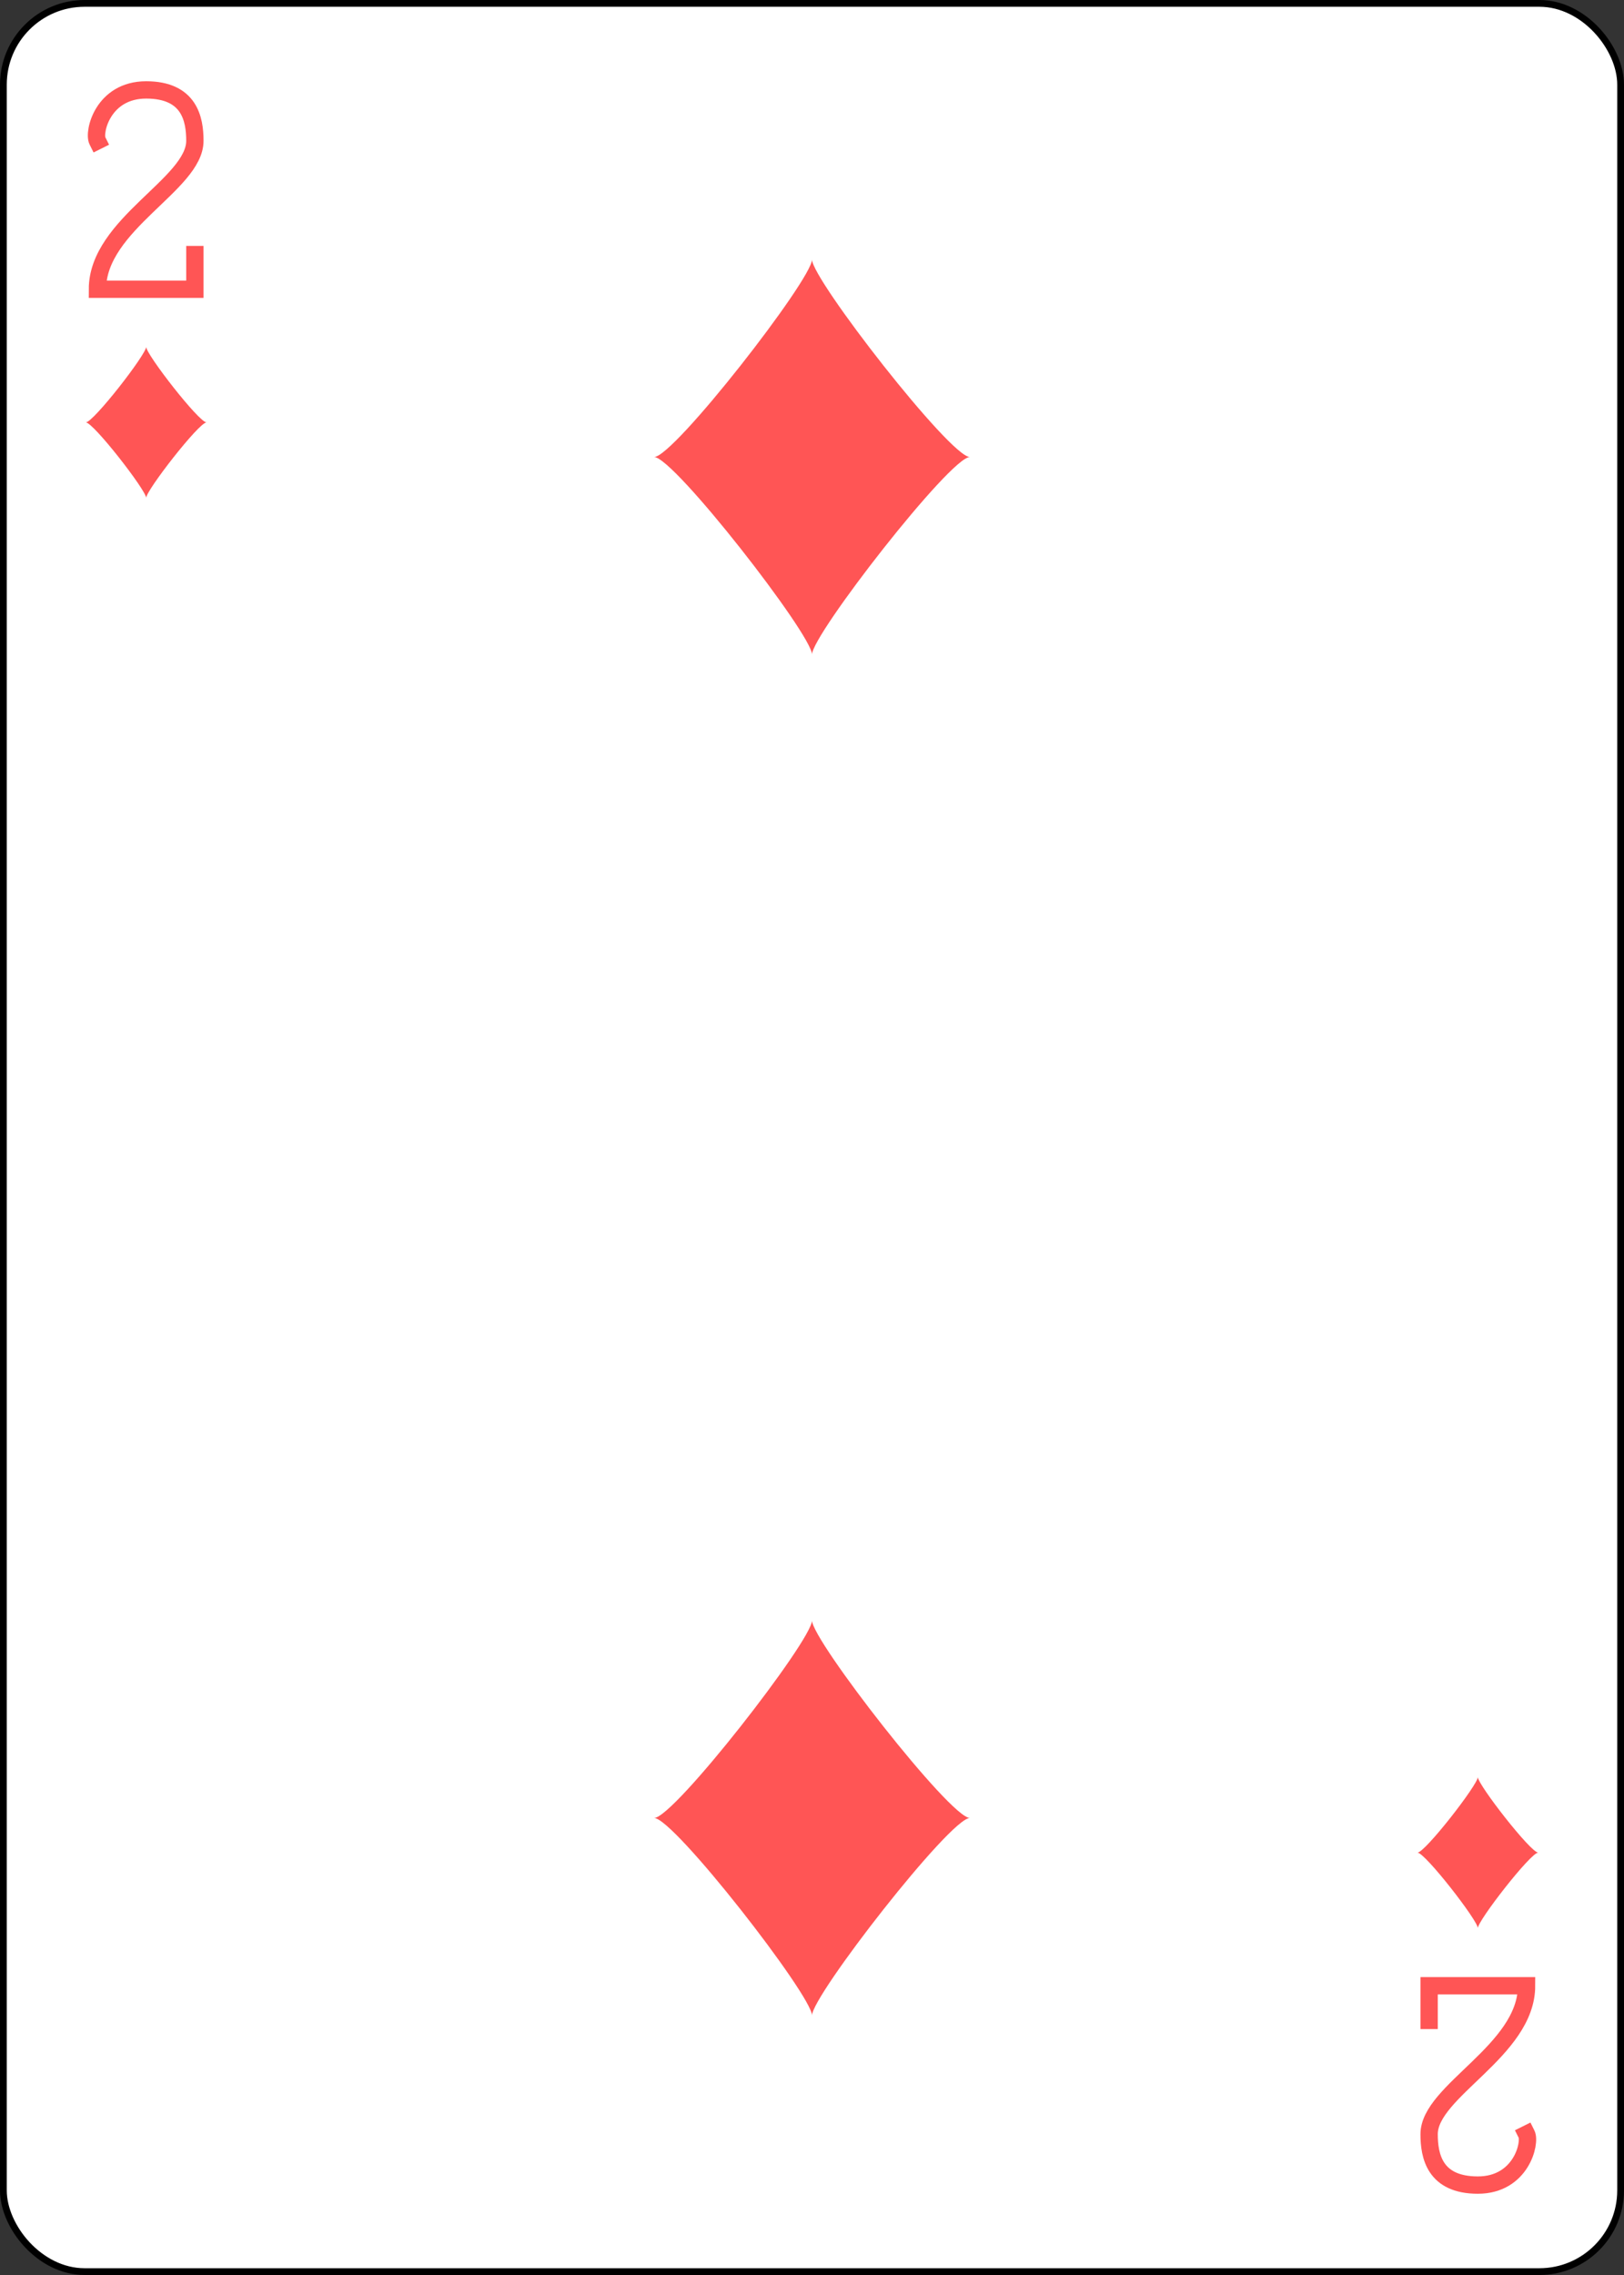 <svg xmlns="http://www.w3.org/2000/svg" xmlns:xlink="http://www.w3.org/1999/xlink" width="240" height="336" class="card" face="2D" preserveAspectRatio="none" viewBox="-120 -168 240 336"><rect x="-120" y="-168" width="240" height="336" fill="#333333" stroke="none"/><defs><symbol id="SD2" preserveAspectRatio="xMinYMid" viewBox="-600 -600 1200 1200"><path fill="#f55" d="M-400 0C-350 0 0 -450 0 -500C0 -450 350 0 400 0C350 0 0 450 0 500C0 450 -350 0 -400 0Z"/></symbol><symbol id="VD2" preserveAspectRatio="xMinYMid" viewBox="-500 -500 1000 1000"><path fill="none" stroke="#f55" stroke-linecap="square" stroke-miterlimit="1.5" stroke-width="80" d="M-225 -225C-245 -265 -200 -460 0 -460C 200 -460 225 -325 225 -225C225 -25 -225 160 -225 460L225 460L225 300"/></symbol></defs><rect width="239" height="335" x="-119.5" y="-167.5" fill="#fff" stroke="#000" rx="12" ry="12"/><use width="32" height="32" x="-114.4" y="-156" xlink:href="#VD2"/><use width="26.769" height="26.769" x="-111.784" y="-119" xlink:href="#SD2"/><use width="70" height="70" x="-35" y="-135.501" xlink:href="#SD2"/><g transform="rotate(180)"><use width="32" height="32" x="-114.4" y="-156" xlink:href="#VD2"/><use width="26.769" height="26.769" x="-111.784" y="-119" xlink:href="#SD2"/><use width="70" height="70" x="-35" y="-135.501" xlink:href="#SD2"/></g></svg>